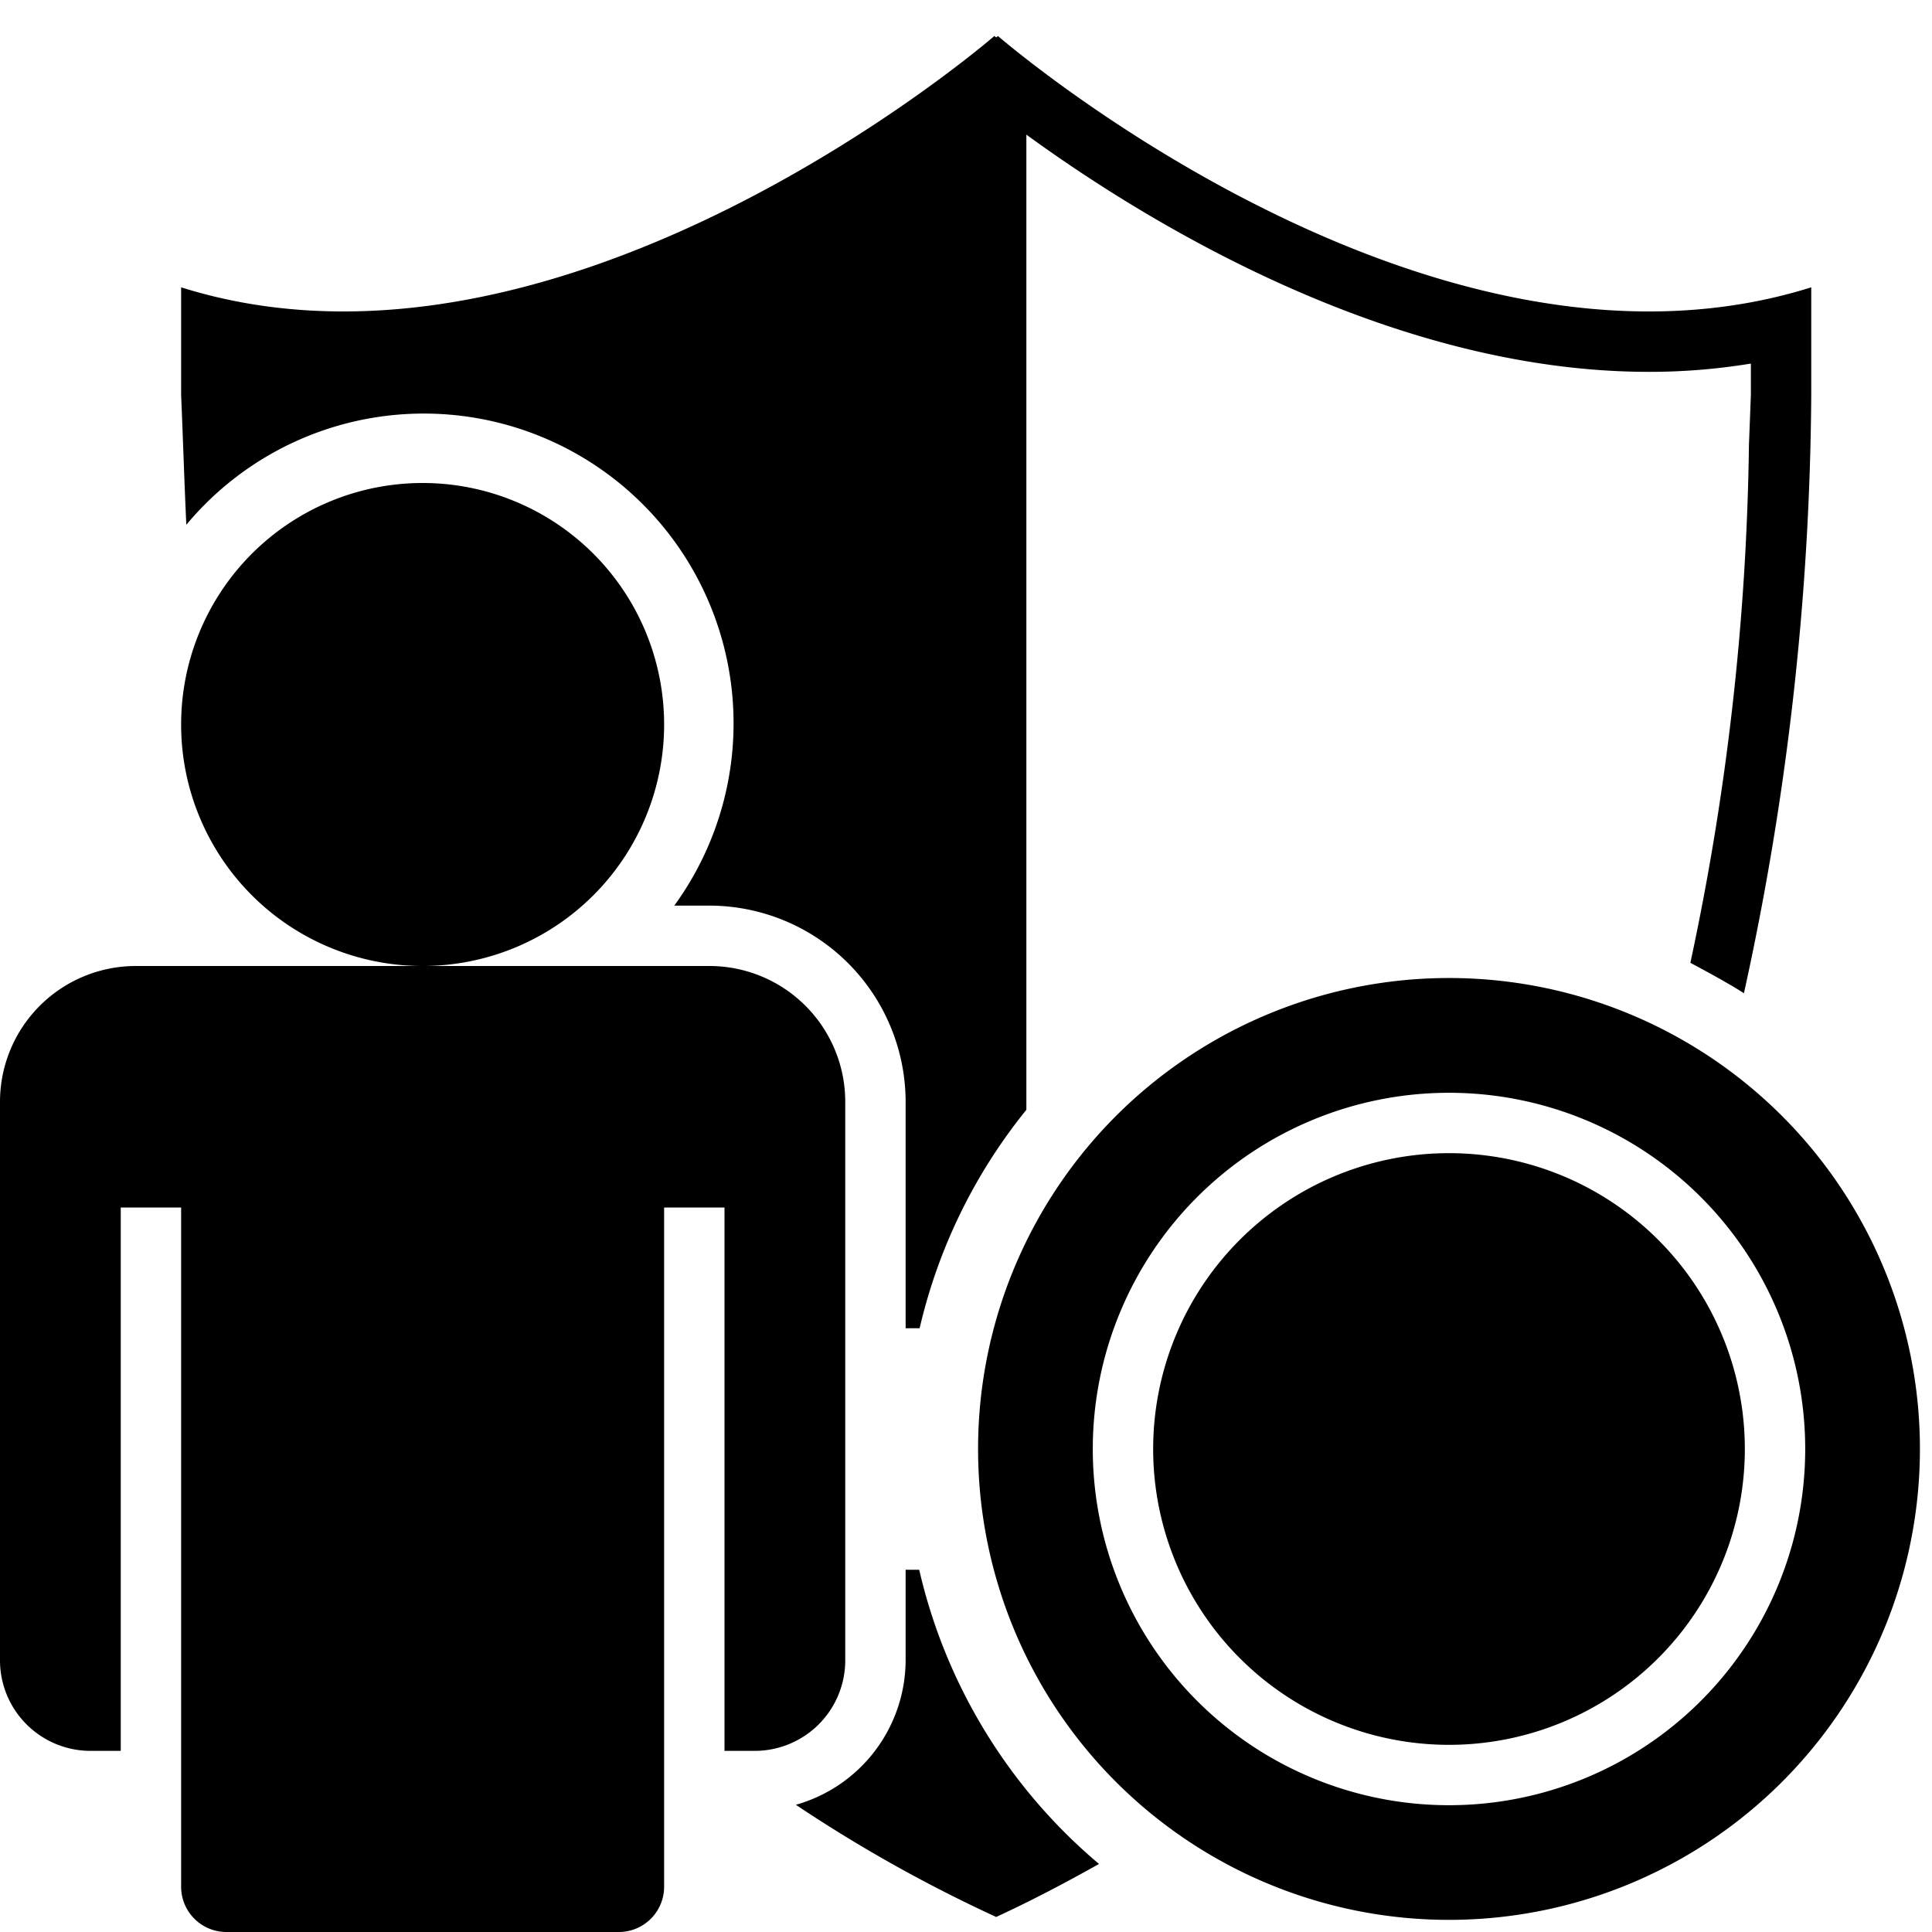 <svg xmlns="http://www.w3.org/2000/svg" viewBox="0 0 32 32"><path d="M18.203 30.873c-.544.305-1.105.602-1.703.878a24.009 24.009 0 0 1-3.318-1.858A2.496 2.496 0 0 0 15 27.5V26h.225a9.016 9.016 0 0 0 2.978 4.873zM11 12a4 4 0 1 0-4 4 4 4 0 0 0 4-4zm3 15.5v-9.25A2.25 2.25 0 0 0 11.75 16h-9.5A2.25 2.25 0 0 0 0 18.25v9.25A1.5 1.5 0 0 0 1.5 29H2v-9h1v11.25a.75.75 0 0 0 .75.75h6.5a.75.75 0 0 0 .75-.75V20h1v9h.5a1.5 1.5 0 0 0 1.5-1.5zm10-8.4a4.9 4.9 0 1 0 4.9 4.9 4.9 4.9 0 0 0-4.9-4.9zm7.8 4.899a7.8 7.8 0 1 1-7.8-7.8 7.8 7.8 0 0 1 7.8 7.8zM29.9 24a5.9 5.9 0 1 0-5.9 5.9 5.9 5.9 0 0 0 5.9-5.9zM7 6.85A5.131 5.131 0 0 1 11.168 15h.582A3.254 3.254 0 0 1 15 18.25V22h.232A8.963 8.963 0 0 1 17 18.382V2.23c1.906 1.389 5.98 3.929 10.31 3.929A10.344 10.344 0 0 0 29 6.022v.52l-.032.828a43.472 43.472 0 0 1-.97 8.577c-.029-.014.576.302.887.504A47.381 47.381 0 0 0 30 6.542V4.759C23.635 6.76 16.53.597 16.53.597L16.5.62l-.03-.024S9.365 6.76 3 4.759v1.783c.026.6.049 1.336.086 2.15A5.118 5.118 0 0 1 7 6.85z"/></svg>